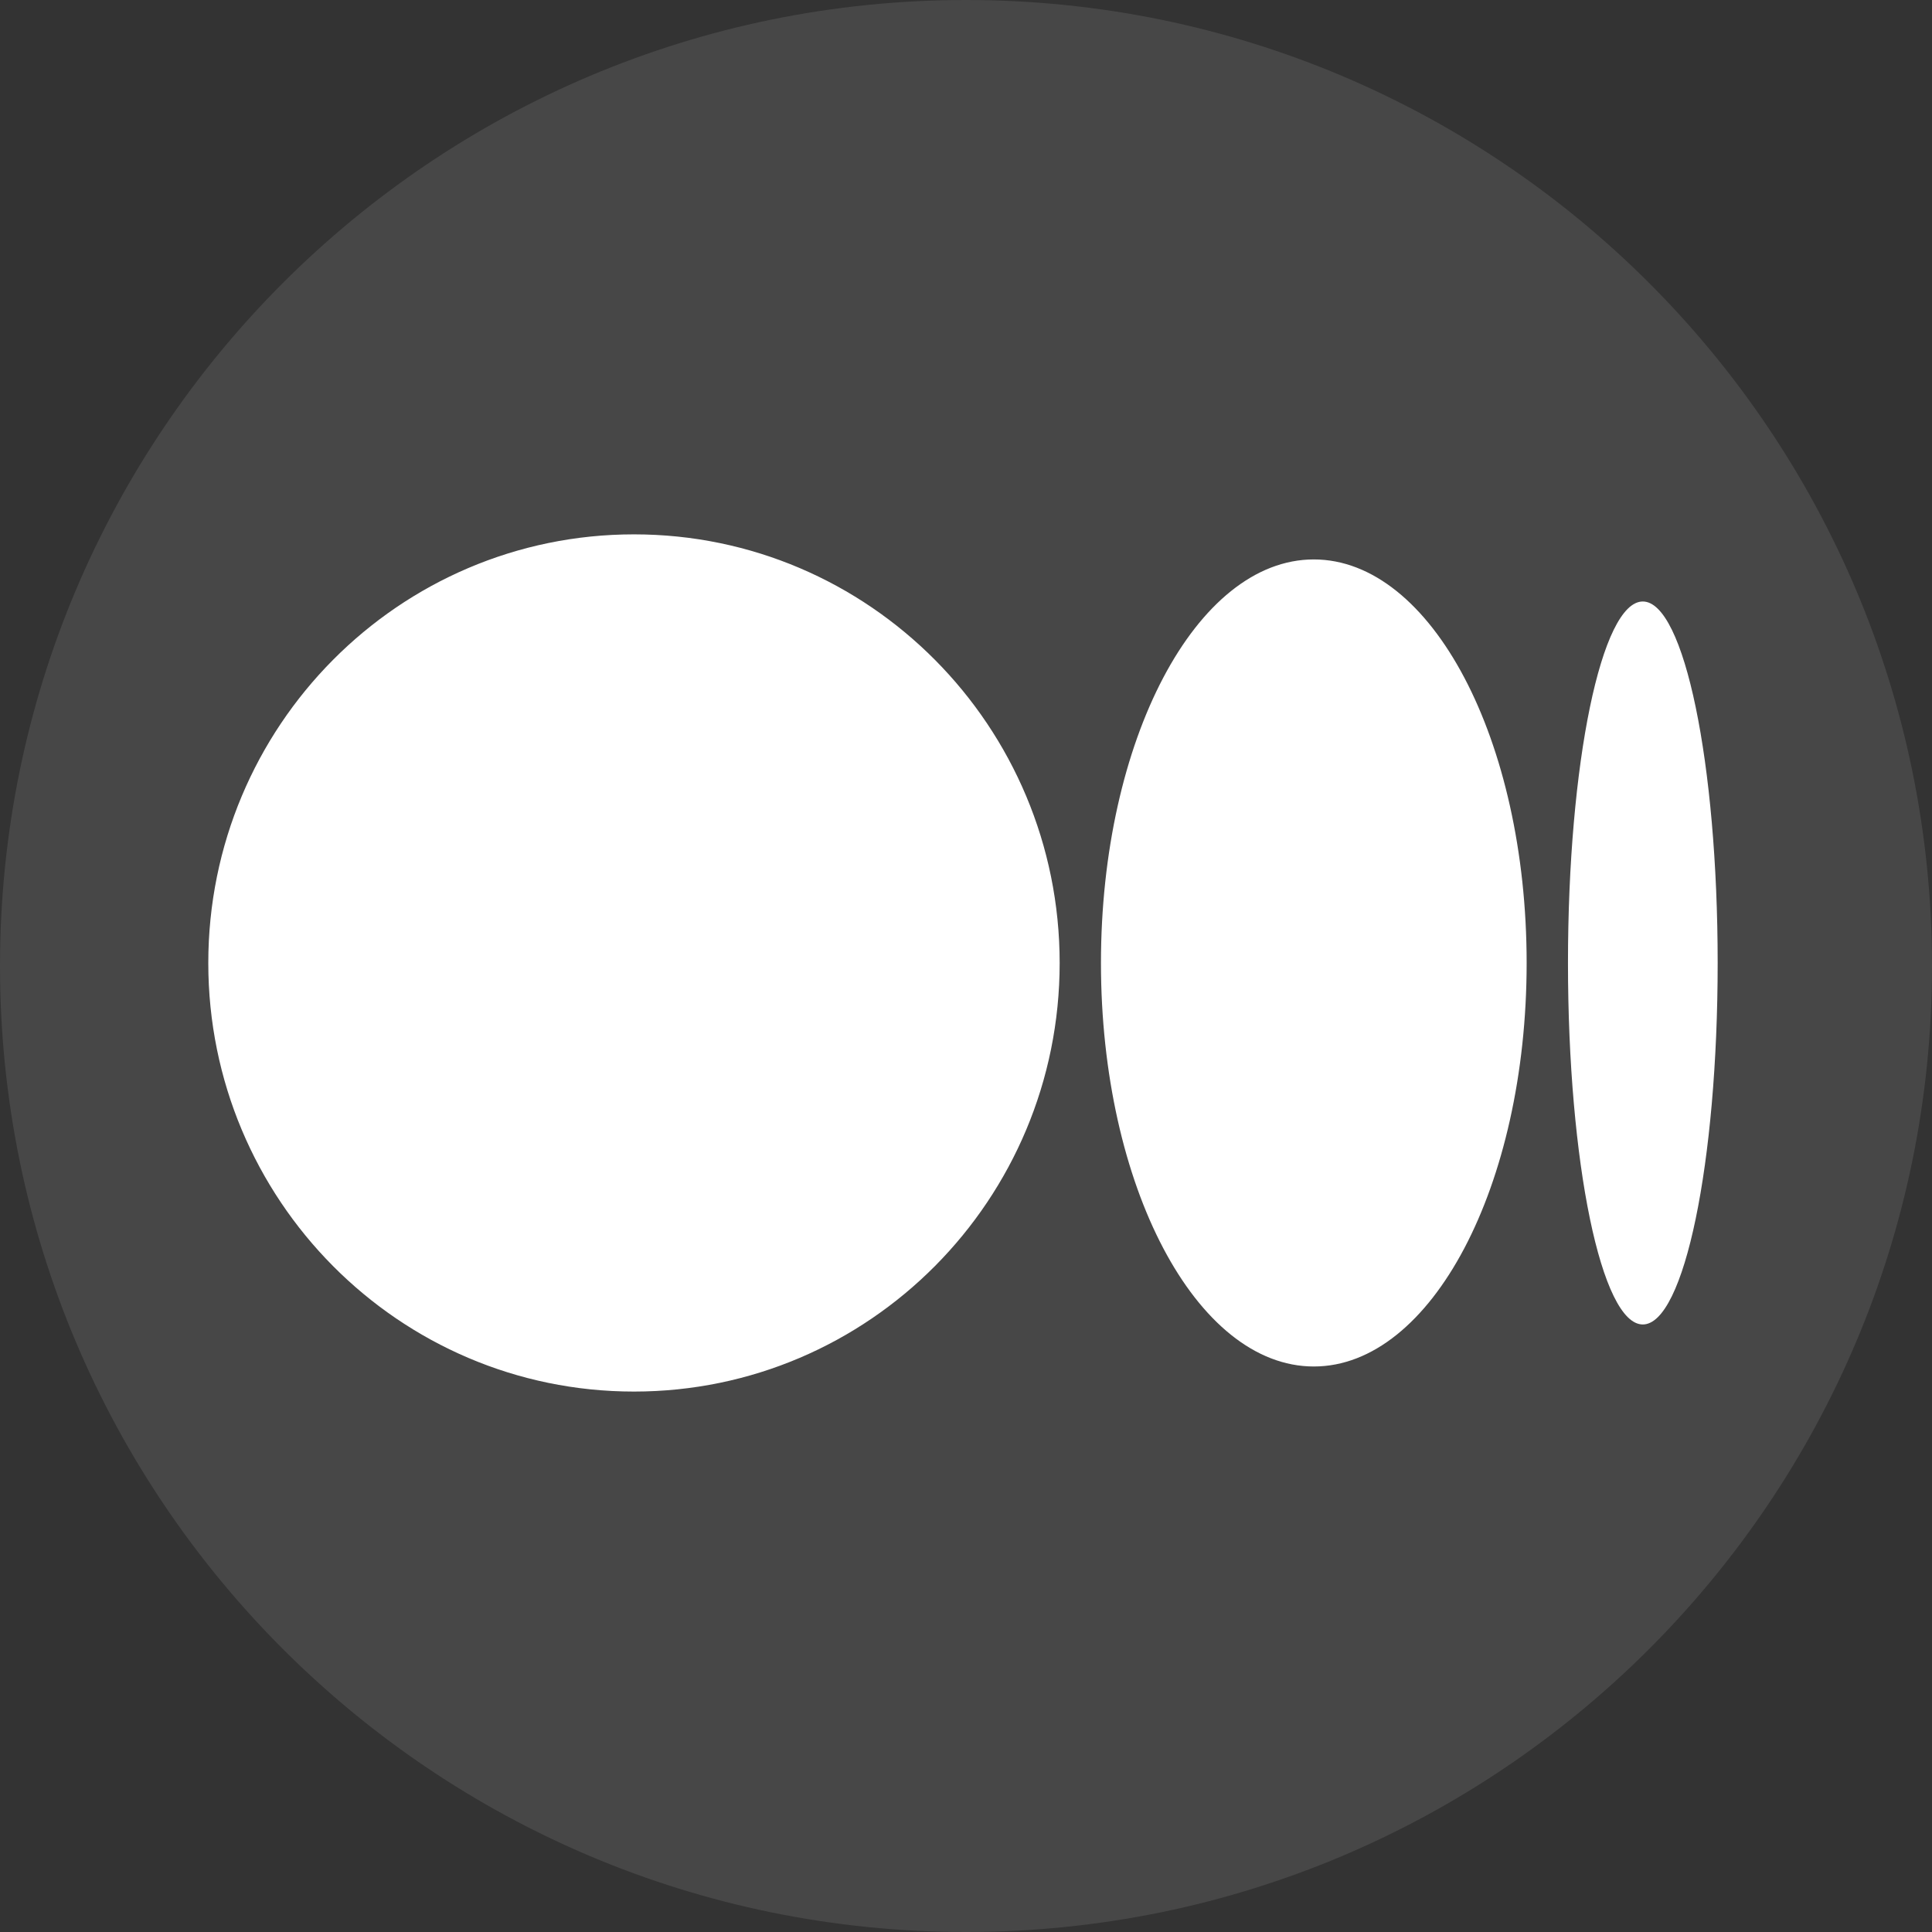 <svg width="48" height="48" viewBox="0 0 48 48" fill="none" xmlns="http://www.w3.org/2000/svg">
<rect x="0" y="0" width="48" height="48" fill="#333333" stroke="none"/>
<path opacity="0.1" fill-rule="evenodd" clip-rule="evenodd" d="M0 24C0 10.745 10.745 0 24 0C37.255 0 48 10.745 48 24C48 37.255 37.255 48 24 48C10.745 48 0 37.255 0 24Z" fill="white"/>
<path fill-rule="evenodd" clip-rule="evenodd" d="M47.85 23.924C47.85 10.72 37.13 0 23.926 0C10.721 0 0 10.72 0 23.924C0 37.129 10.72 47.849 23.924 47.849C37.129 47.849 47.85 37.129 47.85 23.924ZM47.85 23.924C47.85 10.72 37.13 0 23.926 0C10.721 0 0 10.72 0 23.924C0 37.129 10.72 47.849 23.924 47.849C37.129 47.849 47.85 37.129 47.85 23.924ZM26.327 23.925C26.327 29.806 21.592 34.573 15.751 34.573C9.911 34.573 5.175 29.805 5.175 23.925C5.175 18.045 9.91 13.276 15.751 13.276C21.593 13.276 26.327 18.044 26.327 23.925ZM37.929 23.925C37.929 29.46 35.562 33.95 32.641 33.95C29.721 33.95 27.353 29.46 27.353 23.925C27.353 18.389 29.72 13.899 32.641 13.899C35.562 13.899 37.929 18.387 37.929 23.925ZM42.675 23.925C42.675 28.883 41.842 32.906 40.815 32.906C39.788 32.906 38.956 28.884 38.956 23.925C38.956 18.965 39.788 14.944 40.815 14.944C41.842 14.944 42.675 18.965 42.675 23.925Z" fill="white"/>
</svg>
